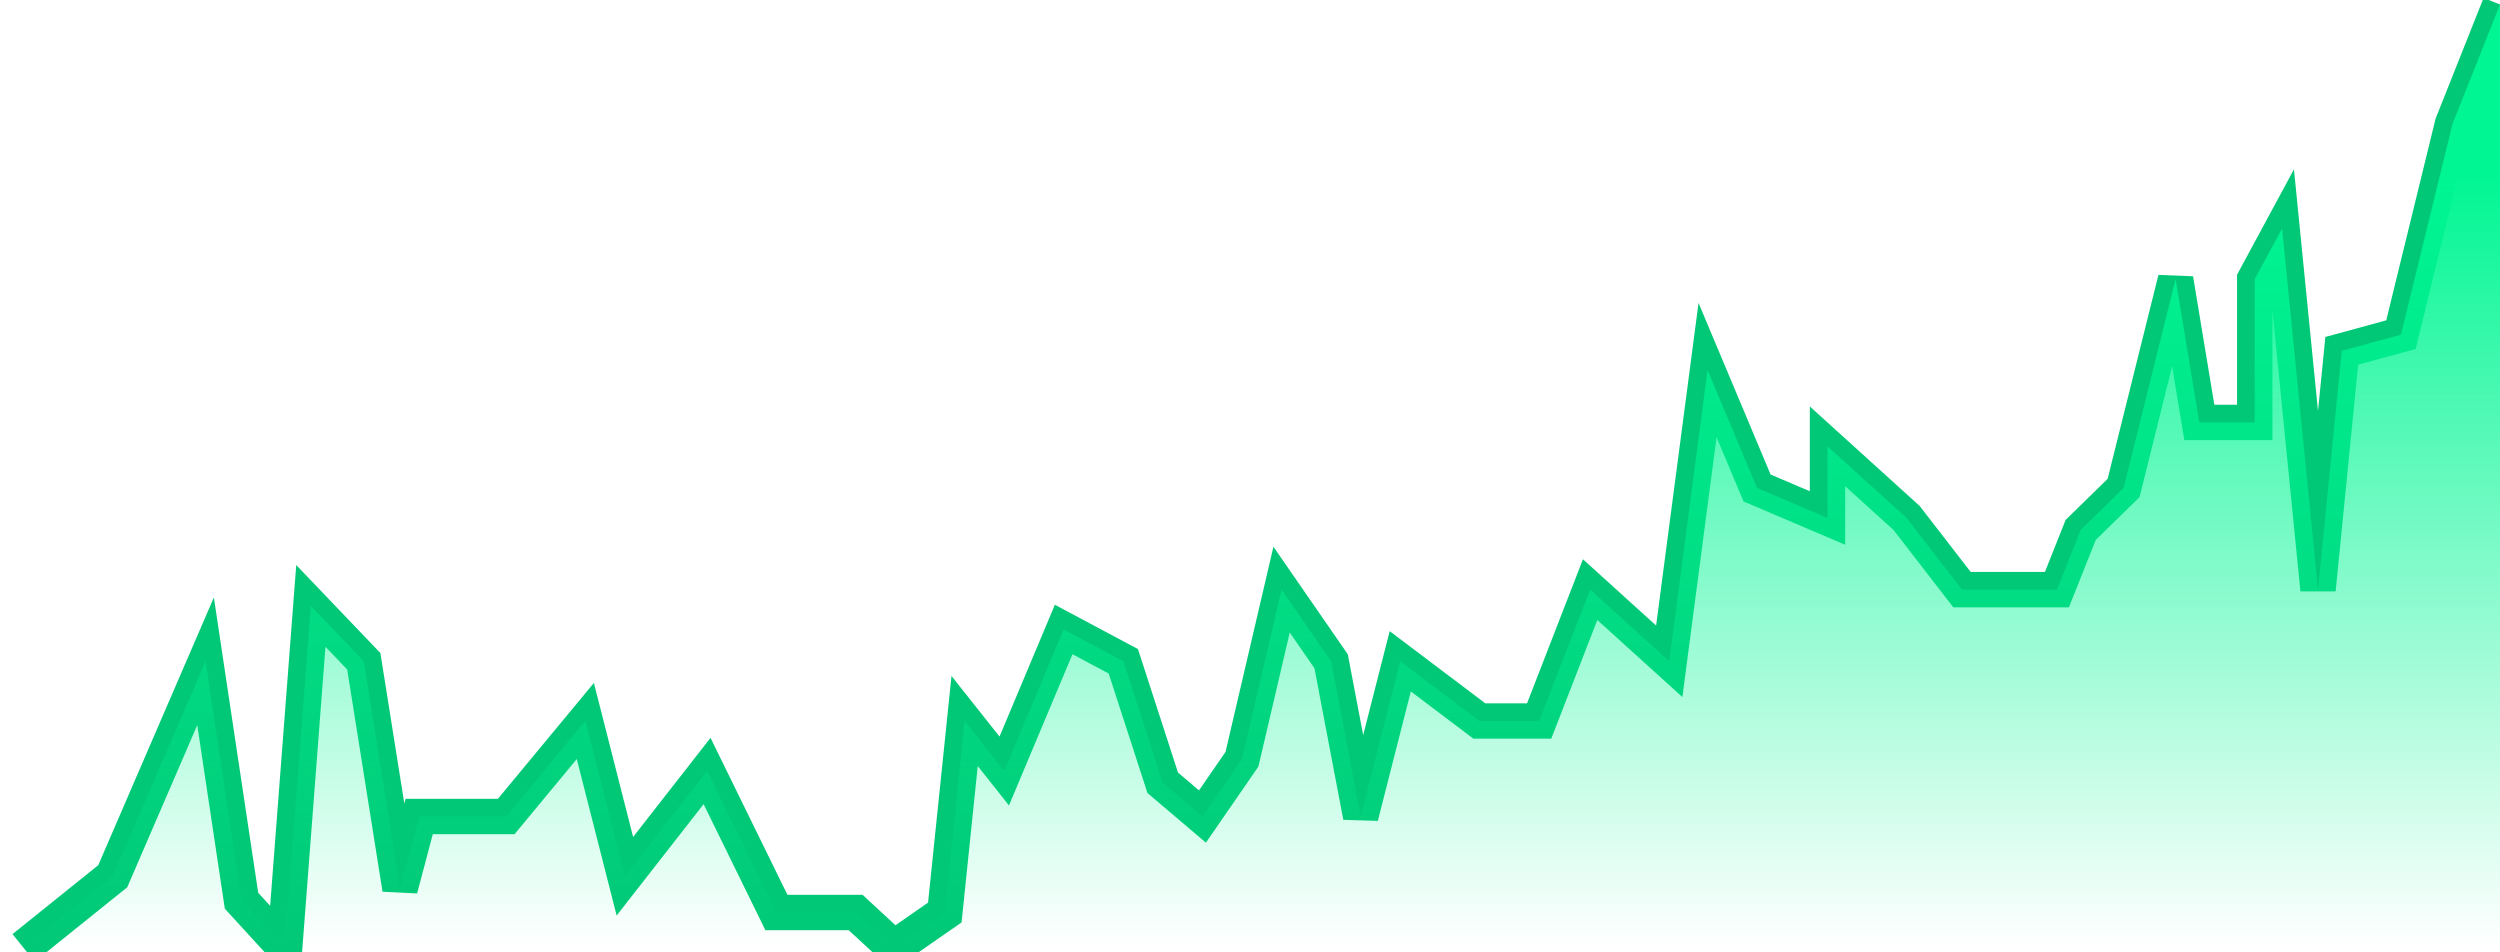 <svg width="105" height="40" viewBox="0 0 106 40" fill="none" xmlns="http://www.w3.org/2000/svg">
<path d="M1 40L4.78 36.962L8.716 27.848L10.24 38L12.07 40L13.18 25.5L15.425 27.848L16.96 37.5L17.773 34.43H21.463L24.818 30.38L26.495 36.962L29.98 32.5L32.92 38.5H36.28L37.901 40L40.06 38.5L40.9 30.38L42.58 32.5L45.1 26.5L47.629 27.848L49.3 33L50.984 34.43L52.66 32L54.339 24.81L56.44 27.848L57.693 34.43L59.371 27.848L62.725 30.38H65.26L67.422 24.81L70.776 27.848L72.4 15.5L74.5 20.5L77.486 21.772V18.734L80.84 21.772L83.189 24.81H87.214L88.22 22.279L90.04 20.5L92.246 11.646L93.252 17.721H95.601V11.646L96.76 9.5L98.284 24.81L99.291 14.684L101.8 14L103.987 5.063L106 0" stroke="#01C877" stroke-width="1.5"/>
<path d="M17.773 34.43H21.463L24.818 30.38L26.495 36.962L29.98 32.5L32.92 38.5H36.28L37.901 40L40.06 38.5L40.9 30.38L42.58 32.5L45.1 26.5L47.629 27.848L49.3 33L50.984 34.43L52.66 32L54.339 24.81L56.44 27.848L57.693 34.43L59.371 27.848L62.725 30.38H65.26L67.422 24.81L70.776 27.848L72.4 15.5L74.5 20.5L77.486 21.772V18.734L80.84 21.772L83.189 24.81H87.214L88.22 22.279L90.04 20.5L92.246 11.646L93.252 17.721H95.601V11.646L96.76 9.5L98.284 24.81L99.291 14.684L101.8 14L103.987 5.063L106 0V40H37.901H12.07H1L4.78 36.962L8.716 27.848L10.24 38L12.07 40L13.18 25.5L15.425 27.848L16.96 37.5L17.773 34.43Z" fill="url(#paint0_linear_1528_23376)"/>
<defs>
<linearGradient id="paint0_linear_1528_23376" x1="48.667" y1="7.153" x2="48.667" y2="40" gradientUnits="userSpaceOnUse">
<stop stop-color="#00F693"/>
<stop offset="1" stop-color="#00F693" stop-opacity="0"/>
</linearGradient>
</defs>
</svg>
